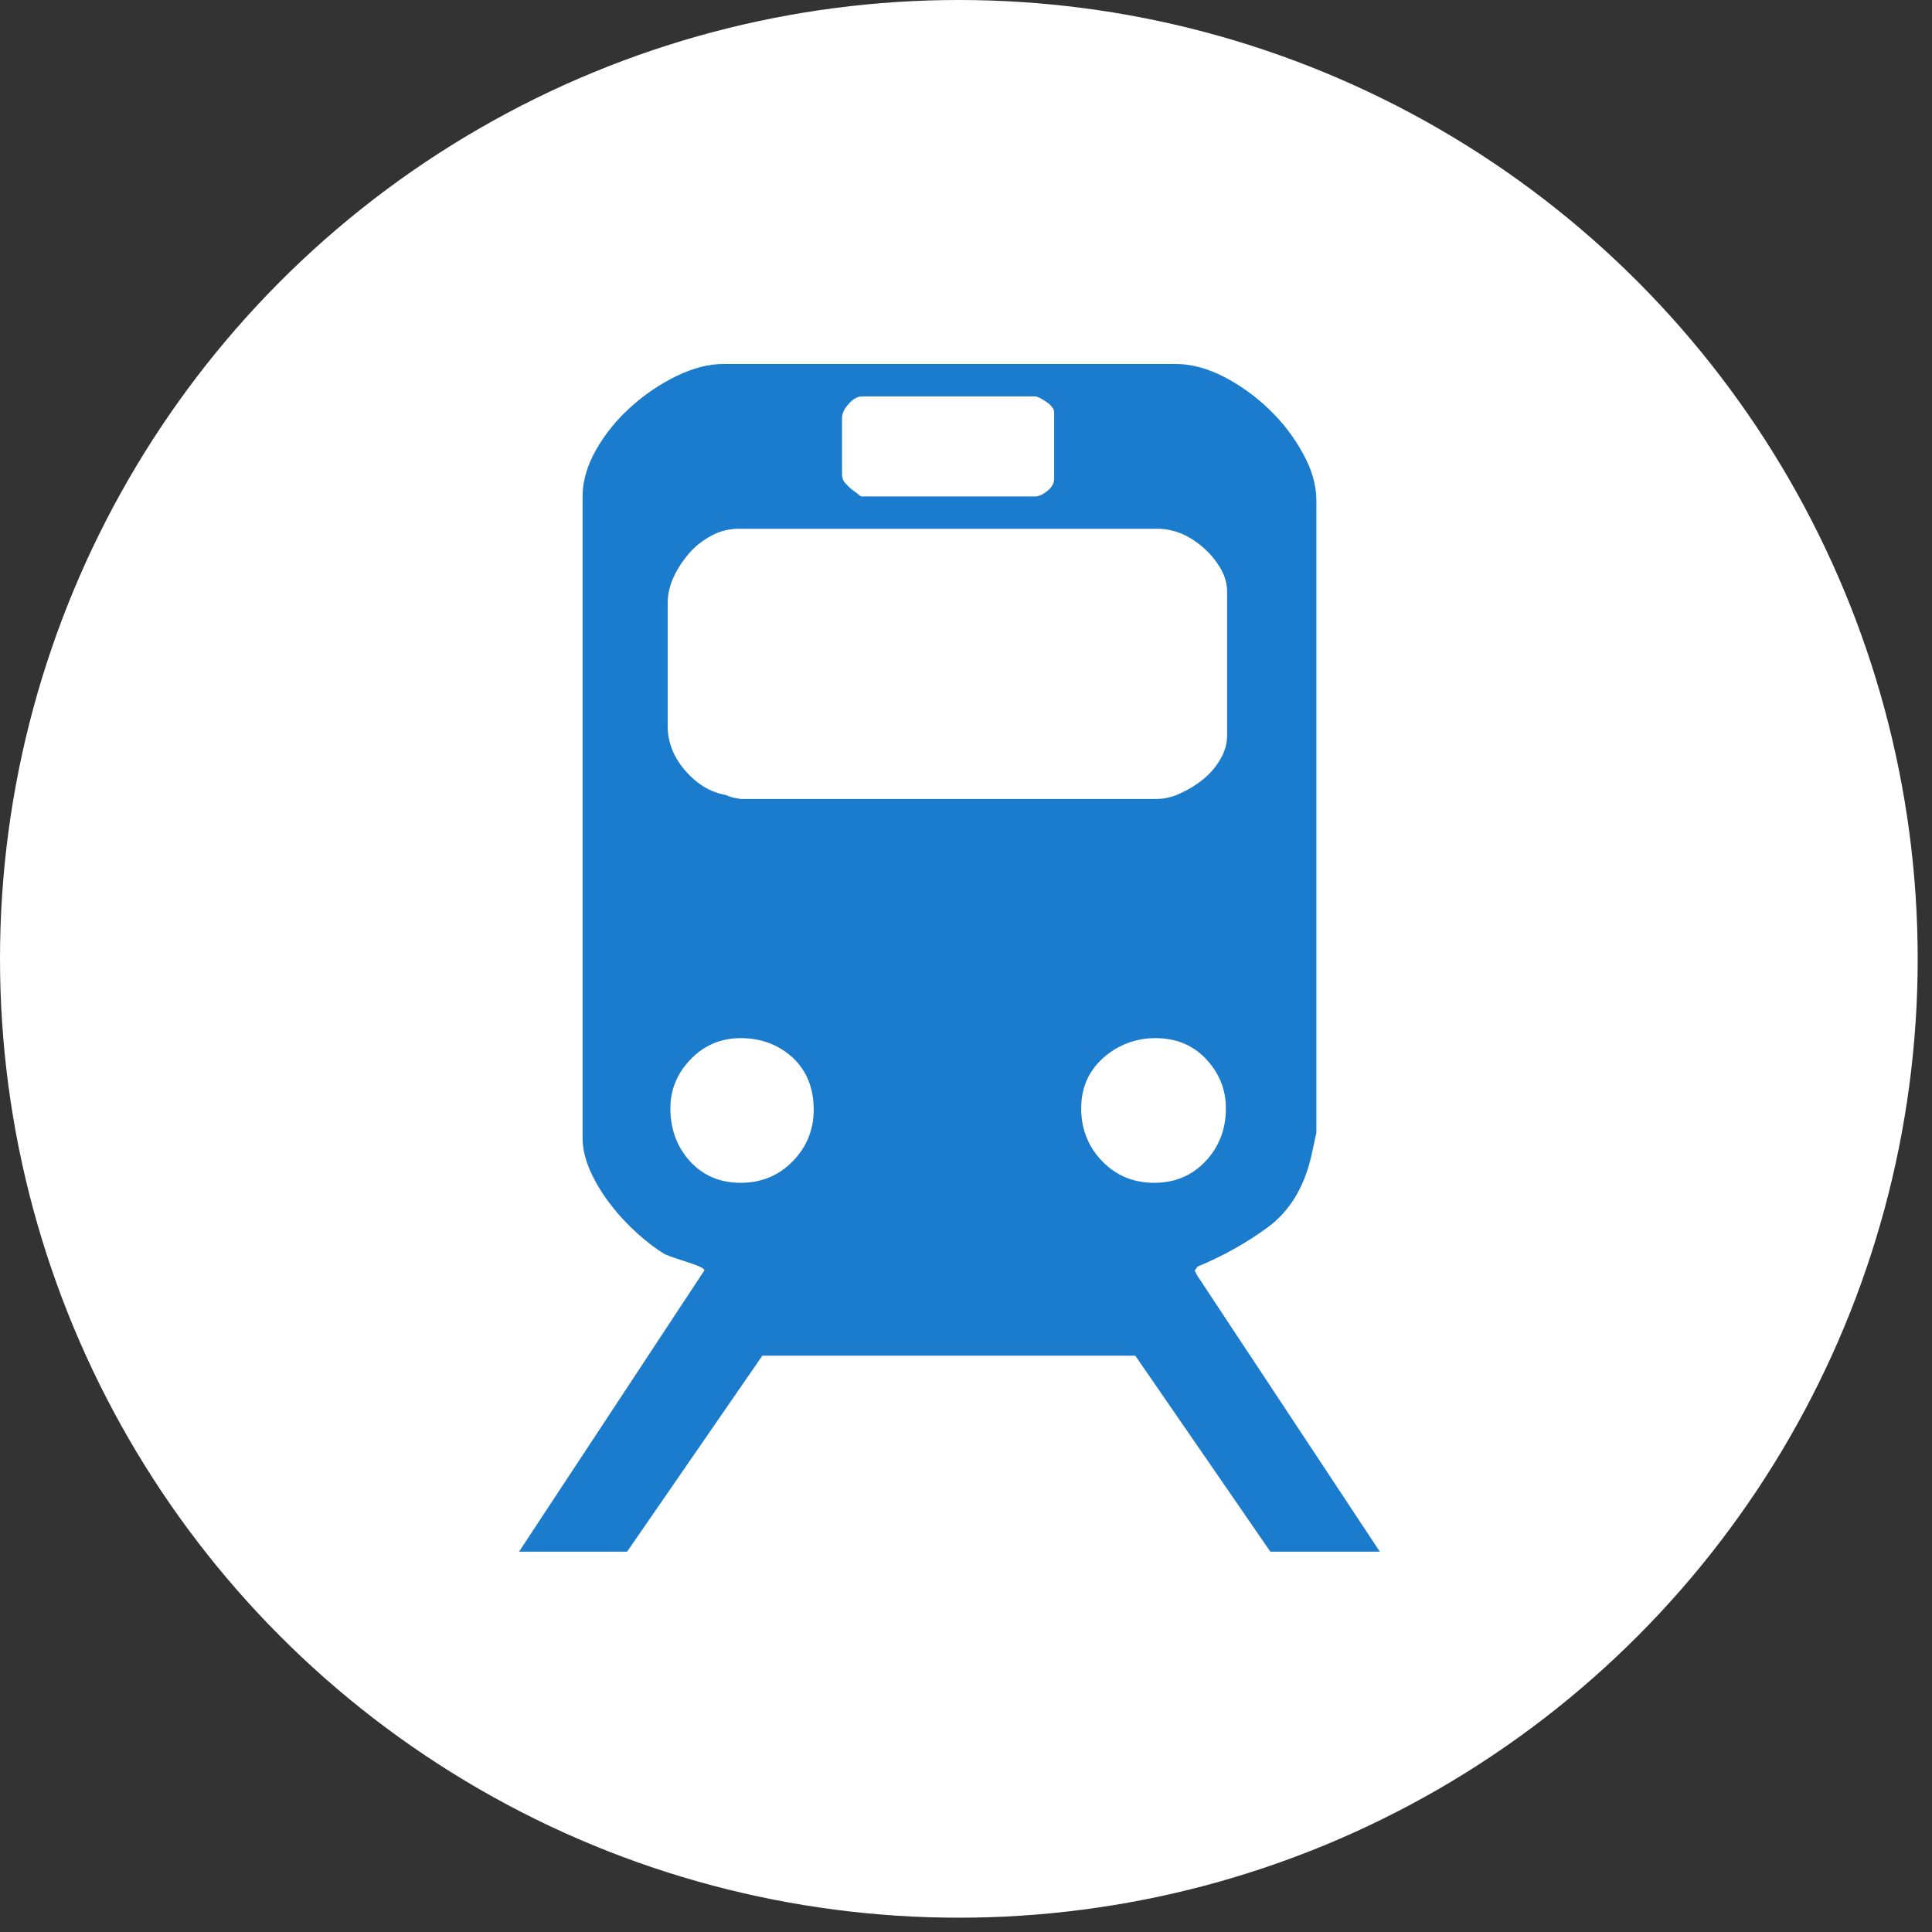 <svg width="131" height="131" viewBox="0 0 131 131" fill="none" xmlns="http://www.w3.org/2000/svg">
<rect x="0" y="0" width="131" height="131" fill="#333333" stroke="none"/>
<circle cx="65.015" cy="65.015" r="65.015" fill="white"/>
<path d="M81.197 86.516L81.007 86.153L81.103 86.017L81.198 85.881C82.905 85.183 84.52 84.278 86.005 83.186C87.44 82.111 88.401 80.542 88.896 78.467L89.257 76.807V33.932C89.257 32.897 88.948 31.823 88.338 30.731C87.732 29.624 86.959 28.617 86.045 27.746C85.135 26.869 84.103 26.127 82.981 25.544C81.845 24.966 80.763 24.68 79.723 24.68H49.038C48.059 24.68 47.002 24.949 45.871 25.498C44.737 26.049 43.688 26.76 42.757 27.61C41.83 28.439 41.041 29.41 40.422 30.488C39.81 31.571 39.503 32.616 39.503 33.663V77.177C39.503 77.909 39.696 78.674 40.052 79.466C40.422 80.263 40.879 81.007 41.426 81.703C41.974 82.418 42.577 83.058 43.219 83.635C43.861 84.211 44.484 84.688 45.097 85.052C45.393 85.177 45.935 85.368 46.705 85.612C47.457 85.854 47.81 86.034 47.753 86.151L35.193 105.212H42.52L51.688 91.925H76.98L86.138 105.212H93.56L81.197 86.516ZM57.094 28.341C57.094 28.033 57.24 27.719 57.553 27.375C57.853 27.04 58.157 26.879 58.468 26.879H70.198C70.315 26.879 70.569 26.997 70.934 27.237C71.295 27.482 71.478 27.726 71.478 27.969V32.458C71.478 32.766 71.323 33.048 71.023 33.282C70.714 33.534 70.435 33.661 70.2 33.661H58.381L58.008 33.371C57.791 33.226 57.592 33.056 57.415 32.865C57.317 32.781 57.238 32.678 57.183 32.562C57.127 32.446 57.097 32.32 57.094 32.191V28.341ZM45.272 40.894C45.272 40.284 45.416 39.686 45.687 39.103C45.959 38.523 46.313 37.994 46.74 37.498C47.17 37.008 47.674 36.623 48.249 36.316C48.8 36.017 49.416 35.858 50.043 35.855H78.541C79.082 35.855 79.633 35.983 80.182 36.215C80.733 36.46 81.235 36.803 81.697 37.226C82.158 37.65 82.519 38.12 82.798 38.607C83.07 39.084 83.204 39.608 83.204 40.158V49.873C83.204 50.424 83.057 50.945 82.751 51.469C82.444 52.002 82.04 52.474 81.56 52.859C81.085 53.243 80.56 53.561 80.001 53.806C79.487 54.052 78.925 54.178 78.356 54.176H50.226L49.762 54.093C49.572 54.05 49.387 53.986 49.21 53.904C48.176 53.725 47.263 53.173 46.466 52.254C45.67 51.337 45.272 50.332 45.272 49.235V40.894ZM53.754 78.737C52.808 79.713 51.624 80.201 50.226 80.201C48.82 80.201 47.672 79.713 46.782 78.737C45.898 77.763 45.456 76.563 45.456 75.157C45.456 73.875 45.917 72.765 46.836 71.821C47.75 70.872 48.88 70.391 50.226 70.391C51.624 70.391 52.806 70.845 53.754 71.717C54.702 72.612 55.174 73.776 55.174 75.253C55.174 76.599 54.702 77.763 53.754 78.737ZM74.736 78.737C73.791 77.763 73.311 76.563 73.311 75.157C73.311 73.749 73.813 72.612 74.823 71.717C75.796 70.852 77.056 70.379 78.358 70.391C79.752 70.391 80.904 70.87 81.79 71.821C82.672 72.765 83.122 73.877 83.122 75.157C83.122 76.563 82.66 77.763 81.745 78.737C80.822 79.713 79.668 80.201 78.257 80.201C76.856 80.201 75.68 79.713 74.736 78.737Z" fill="#1B7BCD"/>
</svg>
